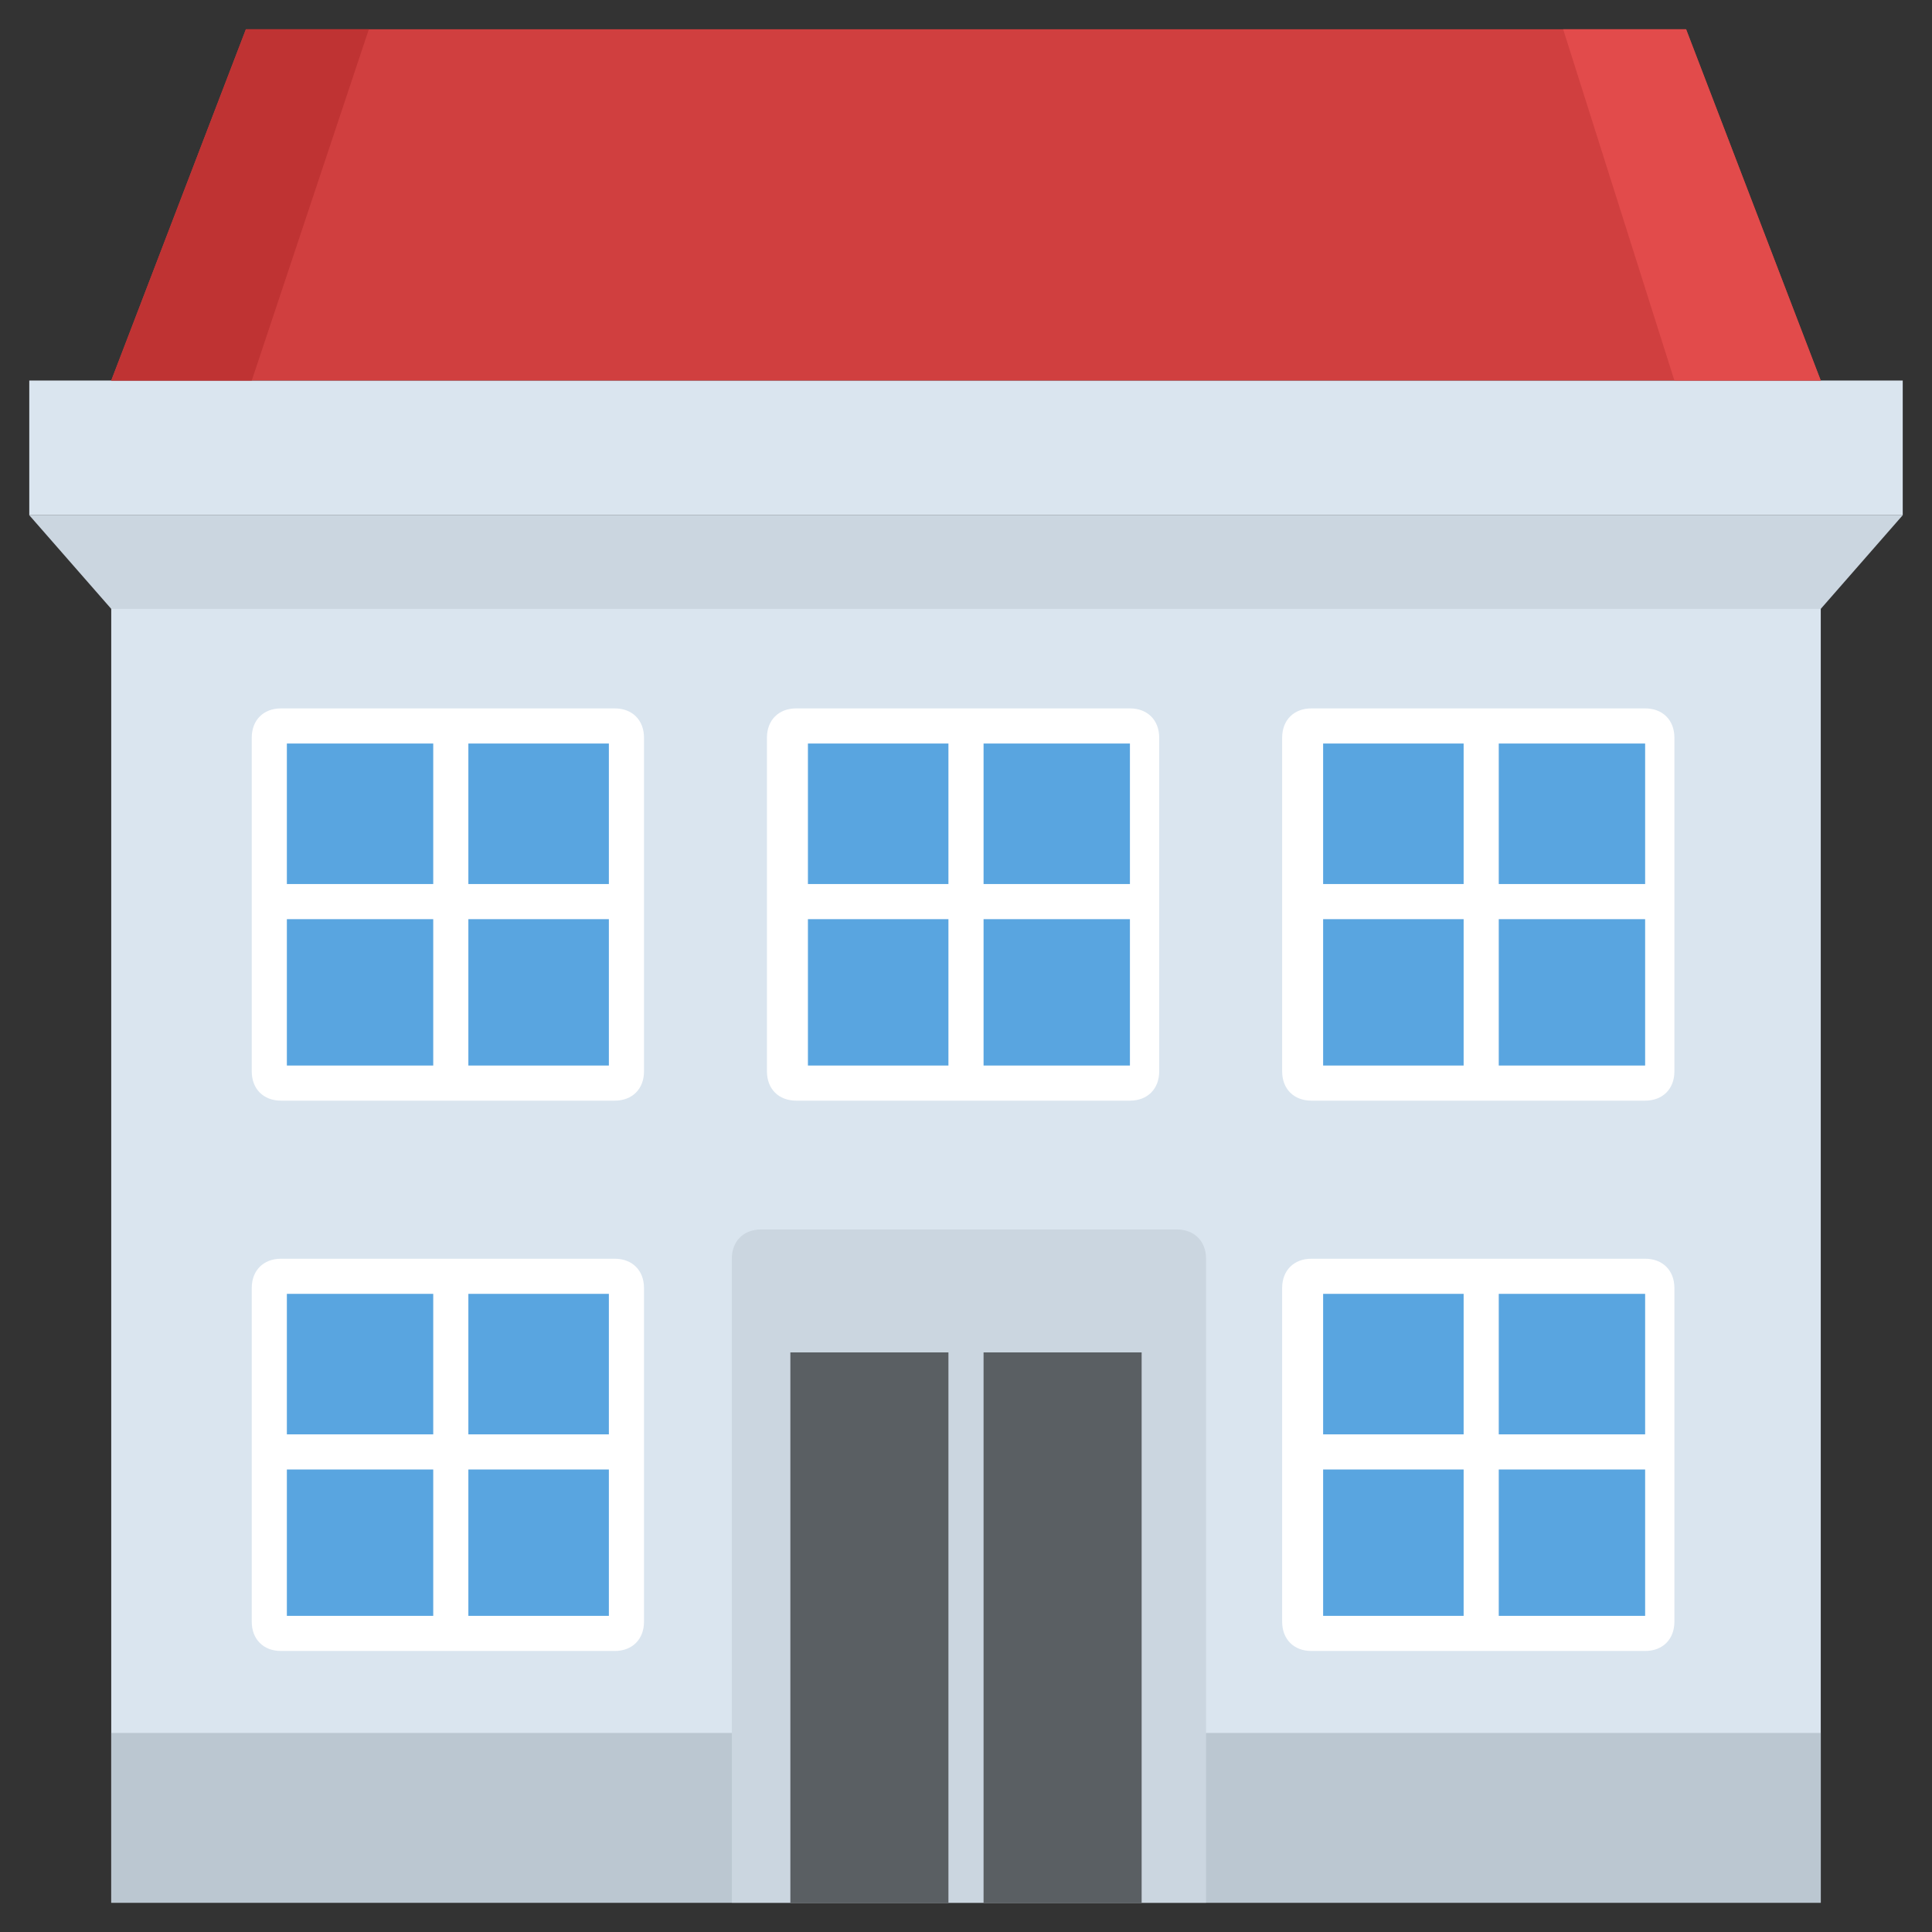 <?xml version="1.0" encoding="utf-8"?>
<!-- Generator: Adobe Illustrator 21.1.0, SVG Export Plug-In . SVG Version: 6.00 Build 0)  -->
<svg version="1.1" id="Layer_1" xmlns="http://www.w3.org/2000/svg" xmlns:xlink="http://www.w3.org/1999/xlink" x="0px" y="0px"
	 viewBox="0 0 33 33" style="enable-background:new 0 0 33 33;" xml:space="preserve">
<rect x="0" y="0" width="33" height="33" fill="#333333" stroke="none"/>
<style type="text/css">
	.st0{fill:#DAE5EF;}
	.st1{fill:#CBD6E0;}
	.st2{fill:#D03F3F;}
	.st3{fill:#BF3333;}
	.st4{fill:#E24B4B;}
	.st5{fill:#6D4135;}
	.st6{fill:#5B331D;}
	.st7{fill:#3E4347;}
	.st8{fill:#4E99D2;}
	.st9{fill:#65B1EF;}
	.st10{fill:#FFDC97;}
	.st11{fill:#FFCD7D;}
	.st12{fill:#FFE9AB;}
	.st13{fill:#31373A;}
	.st14{fill:#8CC63E;}
	.st15{fill:#FFD93B;}
	.st16{fill:#F4C534;}
	.st17{fill:#59A5E0;}
	.st18{fill:#DEE4E9;}
	.st19{fill:#D3D9DD;}
	.st20{fill:#FFFFFF;}
	.st21{fill:#2AB4CD;}
	.st22{fill:#1DA9BF;}
	.st23{fill:#E9EFF4;}
	.st24{fill:#7FB239;}
	.st25{fill:#719D34;}
	.st26{opacity:0.5;}
	.st27{fill:#BBC7D1;}
	.st28{fill:#E84D88;}
	.st29{fill:#D23F77;}
	.st30{fill:#633B2A;}
	.st31{fill:#E9B02C;}
	.st32{fill:#38C0DC;}
	.st33{fill:#45CBEA;}
	.st34{fill:#5A5F63;}
	.st35{fill:#E18823;}
	.st36{fill:#CF7519;}
	.st37{fill:#428DC3;}
	.st38{fill:#8D9BA3;}
	.st39{fill:#7B8B92;}
	.st40{fill:#ACB9C1;}
	.st41{fill:#846144;}
	.st42{fill:#7A5B44;}
	.st43{fill:#6B503B;}
	.st44{fill:#F29A2E;}
	.st45{fill:#728389;}
	.st46{fill:#FFD68D;}
	.st47{fill:#8F6D52;}
	.st48{fill:#84939A;}
	.st49{opacity:0.1;}
	.st50{fill:#89664C;}
	.st51{opacity:0.15;}
	.st52{fill:#DE9C25;}
	.st53{fill:#2AB4CD;stroke:#FFFFFF;stroke-width:0.5;stroke-linecap:round;stroke-linejoin:round;stroke-miterlimit:10;}
	.st54{fill:#FC97B2;}
	.st55{fill:#E88EA7;}
	.st56{opacity:0.2;}
	.st57{fill:#BB3166;}
	.st58{opacity:0.35;}
	.st59{opacity:0.6;}
	.st60{fill:#F9D087;}
	.st61{fill:#A5856D;}
	.st62{fill:#5C4533;}
	.st63{fill:#9A795F;}
	.st64{fill:#512A1B;}
	.st65{fill:#492418;}
	.st66{fill:#BE630E;}
	.st67{fill:none;}
	.st68{opacity:0.5;fill:#E18823;}
	.st69{opacity:0.1;fill:#FFFFFF;}
	.st70{fill:#FCCB7C;}
	.st71{opacity:0.15;fill:#FFFFFF;}
	.st72{opacity:0.2;fill:#FFFFFF;}
	.st73{opacity:0.5;fill:#CBD6E0;}
</style>
<g>
	<g>
		<g>
			<rect x="1.9" y="10" class="st0" width="29.2" height="22.5"/>
		</g>
		<g>
			<rect x="1.9" y="29.6" class="st27" width="29.2" height="2.9"/>
		</g>
		<g>
			<rect x="0.5" y="6.5" class="st0" width="32" height="2.3"/>
		</g>
		<g>
			<polygon class="st1" points="32.5,8.8 0.5,8.8 1.9,10.4 31.1,10.4 			"/>
		</g>
		<g>
			<polygon class="st2" points="28.8,0.5 4.2,0.5 1.9,6.5 31.1,6.5 			"/>
		</g>
		<g>
			<polygon class="st3" points="4.2,0.5 6.3,0.5 4.3,6.5 1.9,6.5 			"/>
			<polygon class="st4" points="31.1,6.5 28.6,6.5 26.7,0.5 28.8,0.5 			"/>
		</g>
		<g>
			<g>
				<g>
					<g>
						<g>
							<path class="st20" d="M11,12.6v5.7c0,0.3-0.2,0.5-0.5,0.5H4.8c-0.3,0-0.5-0.2-0.5-0.5v-5.7c0-0.3,0.2-0.5,0.5-0.5h5.7
								C10.8,12.1,11,12.3,11,12.6z"/>
							<rect x="4.9" y="12.7" class="st17" width="5.5" height="5.5"/>
						</g>
						<g>
							<g>
								<rect x="4.5" y="15.1" class="st20" width="6.3" height="0.6"/>
							</g>
						</g>
						<g>
							<g>
								<rect x="7.4" y="12.3" class="st20" width="0.6" height="6.3"/>
							</g>
						</g>
					</g>
					<g>
						<g>
							<path class="st20" d="M19.8,12.6v5.7c0,0.3-0.2,0.5-0.5,0.5h-5.7c-0.3,0-0.5-0.2-0.5-0.5v-5.7c0-0.3,0.2-0.5,0.5-0.5h5.7
								C19.6,12.1,19.8,12.3,19.8,12.6z"/>
							<rect x="13.8" y="12.7" class="st17" width="5.5" height="5.5"/>
						</g>
						<g>
							<g>
								<rect x="13.3" y="15.1" class="st20" width="6.3" height="0.6"/>
							</g>
						</g>
						<g>
							<g>
								<rect x="16.2" y="12.3" class="st20" width="0.6" height="6.3"/>
							</g>
						</g>
					</g>
					<g>
						<g>
							<path class="st20" d="M28.6,12.6v5.7c0,0.3-0.2,0.5-0.5,0.5h-5.7c-0.3,0-0.5-0.2-0.5-0.5v-5.7c0-0.3,0.2-0.5,0.5-0.5h5.7
								C28.4,12.1,28.6,12.3,28.6,12.6z"/>
							<rect x="22.6" y="12.7" class="st17" width="5.5" height="5.5"/>
						</g>
						<g>
							<g>
								<rect x="22.2" y="15.1" class="st20" width="6.3" height="0.6"/>
							</g>
						</g>
						<g>
							<g>
								<rect x="25" y="12.3" class="st20" width="0.6" height="6.3"/>
							</g>
						</g>
					</g>
				</g>
				<g>
					<g>
						<g>
							<path class="st20" d="M11,22v5.7c0,0.3-0.2,0.5-0.5,0.5H4.8c-0.3,0-0.5-0.2-0.5-0.5V22c0-0.3,0.2-0.5,0.5-0.5h5.7
								C10.8,21.5,11,21.7,11,22z"/>
							<rect x="4.9" y="22.1" class="st17" width="5.5" height="5.5"/>
						</g>
						<g>
							<g>
								<rect x="4.5" y="24.5" class="st20" width="6.3" height="0.6"/>
							</g>
						</g>
						<g>
							<g>
								<rect x="7.4" y="21.7" class="st20" width="0.6" height="6.3"/>
							</g>
						</g>
					</g>
					<g>
						<g>
							<path class="st20" d="M28.6,22v5.7c0,0.3-0.2,0.5-0.5,0.5h-5.7c-0.3,0-0.5-0.2-0.5-0.5V22c0-0.3,0.2-0.5,0.5-0.5h5.7
								C28.4,21.5,28.6,21.7,28.6,22z"/>
							<rect x="22.6" y="22.1" class="st17" width="5.5" height="5.5"/>
						</g>
						<g>
							<g>
								<rect x="22.2" y="24.5" class="st20" width="6.3" height="0.6"/>
							</g>
						</g>
						<g>
							<g>
								<rect x="25" y="21.7" class="st20" width="0.6" height="6.3"/>
							</g>
						</g>
					</g>
				</g>
			</g>
		</g>
	</g>
	<g>
		<g>
			<path class="st1" d="M20.6,32.5v-11c0-0.3-0.2-0.5-0.5-0.5H13c-0.3,0-0.5,0.2-0.5,0.5v11H20.6z"/>
		</g>
		<g>
			<rect x="13.5" y="23.1" class="st34" width="2.7" height="9.4"/>
			<rect x="16.8" y="23.1" class="st34" width="2.7" height="9.4"/>
		</g>
	</g>
</g>
</svg>
